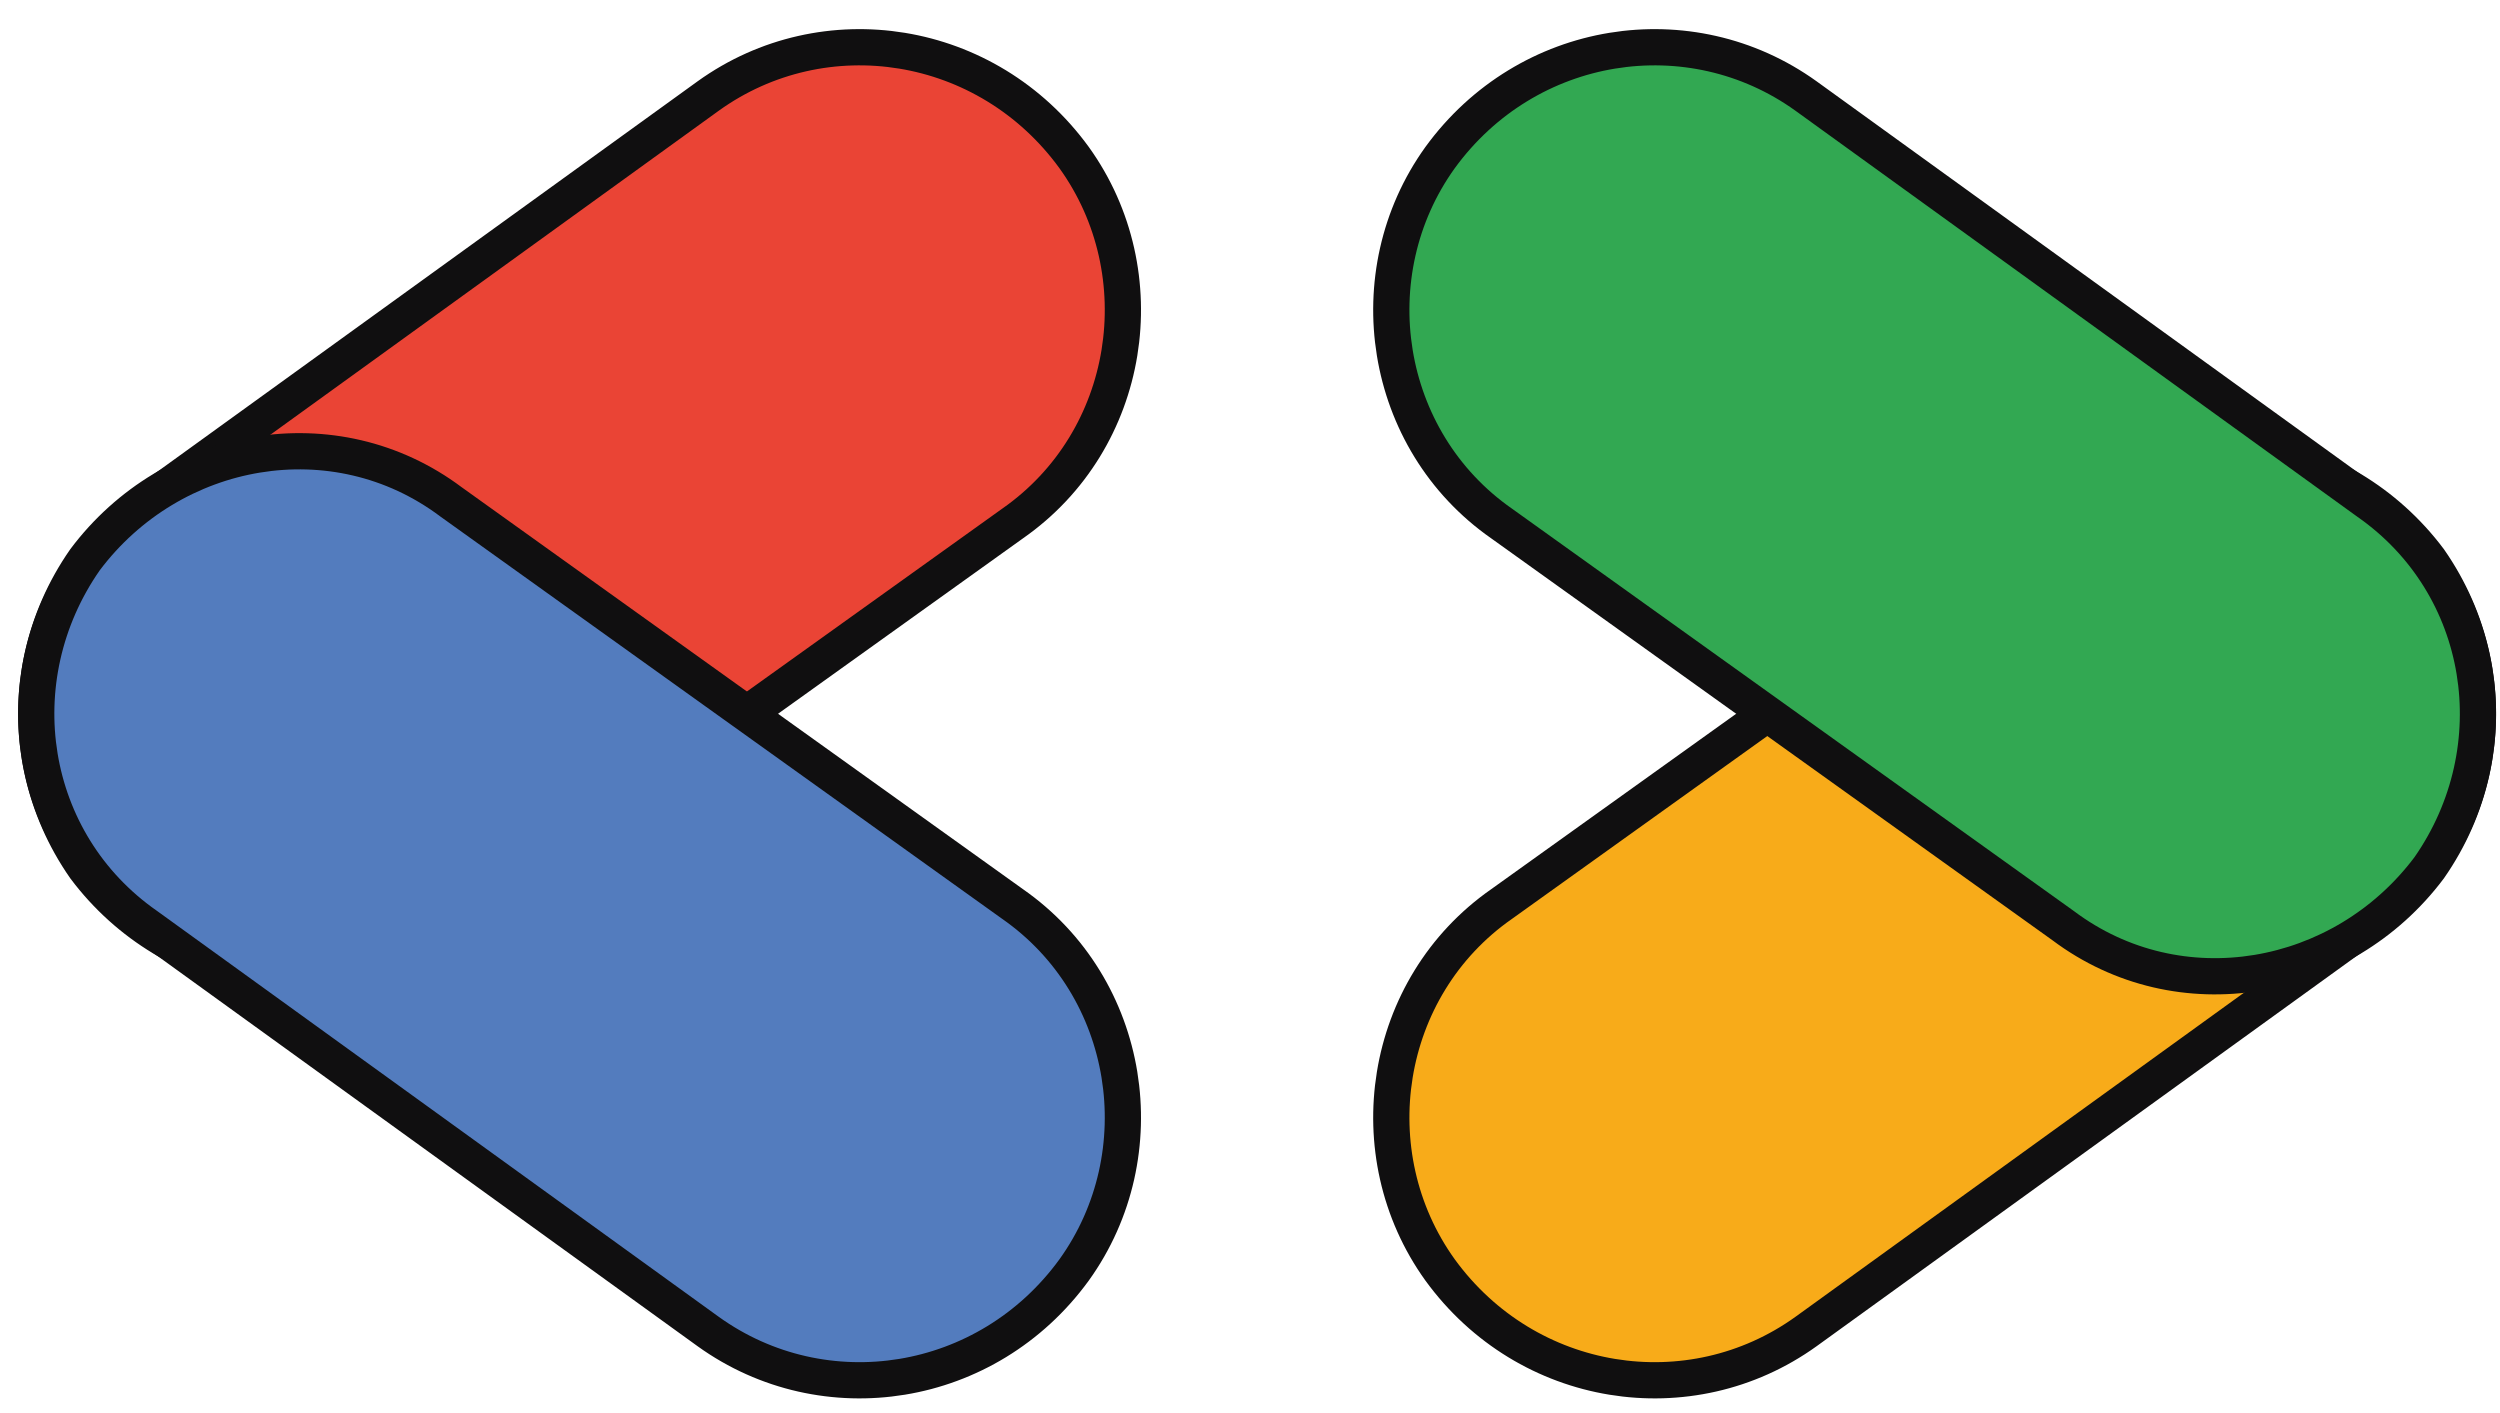 <svg width="69" height="39" viewBox="0 0 69 39" fill="none" xmlns="http://www.w3.org/2000/svg">
<path d="M29.646 4.35C31.946 7.55 31.246 12.15 27.946 14.45L12.446 25.55C9.246 27.95 4.746 27.15 2.346 23.95C0.046 20.65 0.746 16.15 4.046 13.85L19.546 2.65C22.746 0.35 27.246 1.05 29.646 4.35Z" fill="#EA4435" stroke="#100F10" stroke-miterlimit="10"/>
<path d="M2.346 15.45C0.046 18.75 0.746 23.25 4.046 25.55L19.546 36.75C22.746 39.05 27.246 38.35 29.646 35.05C31.946 31.85 31.246 27.25 27.946 24.95L12.446 13.85C9.246 11.45 4.746 12.25 2.346 15.45Z" fill="#537CBE" stroke="#100F10" stroke-miterlimit="10"/>
<path d="M67.046 15.45C69.346 18.75 68.646 23.25 65.346 25.55L49.846 36.75C46.646 39.05 42.146 38.35 39.746 35.05C37.446 31.85 38.146 27.25 41.446 24.95L56.946 13.85C60.146 11.45 64.646 12.25 67.046 15.45Z" fill="#F8AB19" stroke="#100F10" stroke-miterlimit="10"/>
<path d="M39.746 4.35C37.446 7.55 38.146 12.15 41.446 14.45L56.946 25.55C60.146 27.95 64.646 27.15 67.046 23.95C69.346 20.65 68.646 16.15 65.346 13.85L49.846 2.65C46.646 0.35 42.146 1.05 39.746 4.35Z" fill="#32A852" stroke="#100F10" stroke-miterlimit="10"/>
</svg>
